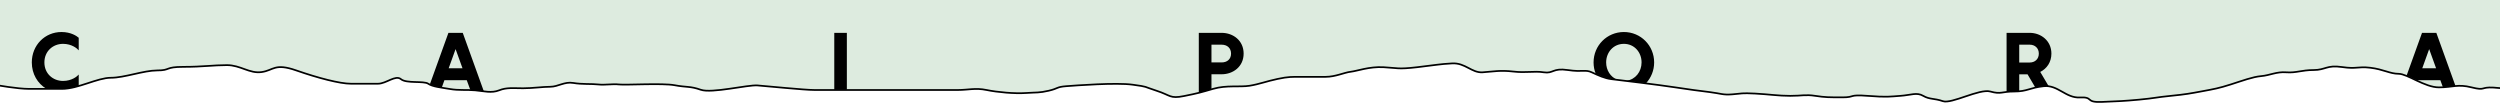 <svg width="1440" height="61" viewBox="0 0 1440 61" fill="none" xmlns="http://www.w3.org/2000/svg">
<g clip-path="url(#clip0)">
<path d="M1446.11 -4.5L1446.5 51.75C1446.5 51.75 1443.76 50.88 1436.23 50.44C1428.69 50 1431.83 52.38 1423.66 50.33C1415.5 48.28 1412.99 50.33 1404.82 50.33C1396.66 50.33 1386.63 42.51 1381.61 42.51C1376.58 42.51 1372.81 39.9 1365.28 39.02C1357.74 38.15 1357.74 39.89 1348.95 38.61C1340.16 37.32 1339.53 40.34 1332.62 40.34C1325.71 40.34 1322.57 42.09 1316.92 41.65C1311.26 41.21 1307.5 43.4 1302.47 43.84C1297.45 44.28 1291.79 46.46 1284.88 48.65C1277.98 50.84 1275.46 51.27 1268.55 52.55C1261.65 53.83 1259.13 54.34 1250.34 55.21C1241.55 56.08 1241.55 56.52 1232.13 57.4C1222.71 58.27 1220.82 58.27 1210.77 58.71C1200.72 59.15 1206.21 55.71 1198.05 56.15C1189.88 56.59 1185.37 48.77 1177.2 49.65C1169.04 50.52 1167.78 52.71 1160.25 52.71C1152.71 52.71 1152.71 54.46 1146.43 52.71C1140.15 50.96 1124.1 60.02 1119.07 58.27C1114.05 56.52 1111.54 57.4 1107.77 55.21C1104 53.02 1100.86 54.77 1094.58 55.21C1088.3 55.65 1087.04 56.08 1075.74 55.21C1064.43 54.34 1068.83 56.08 1061.29 56.08C1053.75 56.08 1051.24 56.08 1045.59 55.21C1039.94 54.34 1038.05 55.21 1031.14 55.21C1024.23 55.21 1019.21 54.34 1011.04 53.9C1002.88 53.46 1003.51 53.9 997.86 54.34C992.21 54.78 991.58 53.9 984.67 53.03C977.76 52.16 973.99 51.72 964.57 50.27C955.15 48.82 931.91 46.03 928.14 45.59C924.37 45.15 920.6 43.4 916.84 41.65C913.07 39.9 911.81 41.65 903.02 40.34C894.23 39.03 894.85 42.53 889.2 41.65C883.55 40.78 879.15 42.09 871.61 41.21C864.07 40.34 860.31 41.21 854.02 41.65C847.74 42.09 843.97 36.09 836.43 36.52C828.89 36.95 827.64 37.39 816.33 38.71C805.03 40.02 805.03 39.15 796.86 38.71C788.69 38.27 781.79 40.9 778.02 41.33C774.25 41.77 769.23 44.26 763.57 44.26C757.92 44.26 755.41 44.26 749.75 44.26C744.1 44.26 742.21 44.14 735.93 45.46C729.65 46.77 725.25 48.52 719.71 49.4C714.17 50.27 706.41 48.96 698.87 51.15C691.33 53.34 690.08 53.7 681.91 55.34C673.75 56.98 674.37 54.9 666.21 52.28C658.04 49.66 661.81 50.09 652.39 48.78C642.97 47.47 619.73 49.22 614.08 49.65C608.43 50.09 609.68 50.96 604.03 52.27C598.38 53.58 597.12 53.14 590.84 53.58C584.56 54.02 574.51 53.14 568.23 51.83C561.95 50.52 557.55 51.83 551.9 51.83C546.25 51.83 543.74 51.83 533.06 51.83C522.38 51.83 521.13 51.83 516.73 51.83C512.33 51.83 503.54 51.83 499.14 51.83C494.74 51.83 487.21 51.83 482.81 51.83C478.41 51.83 474.65 51.83 468.99 51.83C463.34 51.83 441.98 49.64 436.33 49.21C430.68 48.77 409.95 53.91 403.67 51.71C397.39 49.51 395.51 50.4 388.6 49.09C381.69 47.78 360.34 49.09 356.57 48.65C352.8 48.21 348.4 49.09 344.64 48.65C340.87 48.21 335.22 48.65 330.19 47.78C325.17 46.91 321.4 49.97 317 49.97C312.6 49.97 306.95 50.84 301.3 50.84C295.65 50.84 291.88 50.28 287.48 52.03C283.08 53.78 278.69 52.47 273.66 52.03C268.64 51.59 264.24 52.16 259.21 51.28C254.19 50.41 249.16 49.97 246.65 48.22C244.14 46.47 234.09 48.22 230.95 45.6C227.81 42.98 222.47 48.22 217.76 48.22C213.05 48.22 208.34 48.22 202.06 48.22C195.78 48.22 183.22 44.94 170.66 40.57C158.1 36.2 157.71 40.51 150.71 41.51C143.71 42.51 138.56 37.51 130.71 37.51C122.86 37.51 116.7 38.51 105.71 38.51C94.72 38.51 98.43 40.57 90.58 40.57C82.73 40.57 71.74 44.79 63.89 44.79C56.04 44.79 45.05 51.2 35.63 51.2C26.21 51.2 23.7 51.2 16.79 51.2C9.89 51.19 -2.04 49 -2.04 49L-3.49 -4.5H1446.11Z" fill="#DDEBDF"/>
<path fill-rule="evenodd" clip-rule="evenodd" d="M45.344 21.752V29C44.528 27.992 41.408 25.256 36.32 25.256C30.512 25.256 25.568 29.48 25.568 35.96C25.568 42.44 30.512 46.616 36.32 46.616C41.408 46.616 44.528 43.928 45.344 42.92V49.563C42.141 50.465 38.944 51.13 35.91 51.13H26.709C21.671 48.151 18.32 42.596 18.32 35.96C18.32 25.976 25.904 18.44 35.408 18.44C40.88 18.44 44.192 20.744 45.344 21.752ZM1414.36 49.507L1403.33 18.92H1395.08L1386.2 43.544C1387.62 44.117 1389.18 44.861 1390.83 45.645C1391.43 45.929 1392.04 46.219 1392.66 46.508L1392.77 46.184H1405.64L1407.11 50.217C1409.13 50.132 1410.78 49.929 1412.32 49.742C1413.01 49.657 1413.69 49.574 1414.36 49.507ZM1180.01 49.581L1175.18 41.432C1178.92 39.56 1181.61 35.864 1181.61 30.872C1181.61 23.432 1175.56 18.92 1169.13 18.92H1155.79V52.921C1157 52.769 1158.49 52.64 1160.53 52.64C1161.47 52.64 1162.31 52.606 1163.08 52.544V42.824H1167.88L1172.37 50.443C1173.77 50.108 1175.4 49.801 1177.48 49.58C1178.36 49.486 1179.21 49.493 1180.01 49.581ZM948.118 47.935C951.023 44.806 952.79 40.597 952.79 35.96C952.79 26.216 945.062 18.44 935.366 18.44C925.622 18.44 917.894 26.216 917.894 35.96C917.894 38.278 918.336 40.488 919.141 42.511C922.237 43.914 925.332 45.159 928.42 45.52C929.011 45.589 930.079 45.716 931.498 45.886C927.61 44.321 925.142 40.424 925.142 35.96C925.142 30.104 929.318 25.256 935.366 25.256C941.366 25.256 945.542 30.104 945.542 35.96C945.542 41.302 942.01 45.832 936.774 46.524C940.136 46.935 944.121 47.428 948.118 47.935ZM697.803 51.471V42.776H703.659C710.283 42.776 716.331 38.36 716.331 30.872C716.331 23.336 710.283 18.92 703.659 18.92H690.507V53H692.384C693.912 52.594 695.561 52.121 697.803 51.471ZM487.789 51.76V18.92H480.541V51.76H483.09H487.789ZM278.666 52.531L266.547 18.92H258.291L247.604 48.559C249.285 49.451 251.737 49.955 254.471 50.404L255.987 46.184H268.851L270.906 51.794C271.898 51.821 272.906 51.87 273.94 51.96C275.131 52.064 276.288 52.218 277.418 52.368C277.837 52.423 278.253 52.479 278.666 52.531ZM262.419 28.28L258.435 39.32H266.403L262.419 28.28ZM697.803 35.96H703.659C706.779 35.96 709.083 34.136 709.083 30.872C709.083 27.608 706.779 25.736 703.659 25.736H697.803V35.96ZM1169.13 25.736H1163.08V36.008H1169.13C1172.06 36.008 1174.36 34.088 1174.36 30.872C1174.36 27.656 1172.06 25.736 1169.13 25.736ZM1399.2 28.28L1395.22 39.32H1403.19L1399.2 28.28Z" fill="black"/>
<path d="M1446.11 -4.5L1446.5 51.75C1446.5 51.75 1443.76 50.88 1436.23 50.44C1428.69 50 1431.83 52.38 1423.66 50.33C1415.5 48.28 1412.99 50.33 1404.82 50.33C1396.66 50.33 1386.63 42.51 1381.61 42.51C1376.58 42.51 1372.81 39.9 1365.28 39.02C1357.74 38.15 1357.74 39.89 1348.95 38.61C1340.16 37.32 1339.53 40.34 1332.62 40.34C1325.71 40.34 1322.57 42.09 1316.92 41.65C1311.26 41.21 1307.5 43.4 1302.47 43.84C1297.45 44.28 1291.79 46.46 1284.88 48.65C1277.98 50.84 1275.46 51.27 1268.55 52.55C1261.65 53.83 1259.13 54.34 1250.34 55.21C1241.55 56.08 1241.55 56.52 1232.13 57.4C1222.71 58.27 1220.82 58.27 1210.77 58.71C1200.72 59.15 1206.21 55.71 1198.05 56.15C1189.88 56.59 1185.37 48.77 1177.2 49.65C1169.04 50.52 1167.78 52.71 1160.25 52.71C1152.71 52.71 1152.71 54.46 1146.43 52.71C1140.15 50.96 1124.1 60.02 1119.07 58.27C1114.05 56.52 1111.54 57.4 1107.77 55.21C1104 53.02 1100.86 54.77 1094.58 55.21C1088.3 55.65 1087.04 56.08 1075.74 55.21C1064.43 54.34 1068.83 56.08 1061.29 56.08C1053.75 56.08 1051.24 56.08 1045.59 55.21C1039.94 54.34 1038.05 55.21 1031.14 55.21C1024.23 55.21 1019.21 54.34 1011.04 53.9C1002.88 53.46 1003.51 53.9 997.86 54.34C992.21 54.78 991.58 53.9 984.67 53.03C977.76 52.16 973.99 51.72 964.57 50.27C955.15 48.82 931.91 46.03 928.14 45.59C924.37 45.15 920.6 43.4 916.84 41.65C913.07 39.9 911.81 41.65 903.02 40.34C894.23 39.03 894.85 42.53 889.2 41.65C883.55 40.78 879.15 42.09 871.61 41.21C864.07 40.34 860.31 41.21 854.02 41.65C847.74 42.09 843.97 36.09 836.43 36.52C828.89 36.95 827.64 37.39 816.33 38.71C805.03 40.02 805.03 39.15 796.86 38.71C788.69 38.27 781.79 40.9 778.02 41.33C774.25 41.77 769.23 44.26 763.57 44.26C757.92 44.26 755.41 44.26 749.75 44.26C744.1 44.26 742.21 44.14 735.93 45.46C729.65 46.77 725.25 48.52 719.71 49.4C714.17 50.27 706.41 48.96 698.87 51.15C691.33 53.34 690.08 53.7 681.91 55.34C673.75 56.98 674.37 54.9 666.21 52.28C658.04 49.66 661.81 50.09 652.39 48.78C642.97 47.47 619.73 49.22 614.08 49.65C608.43 50.09 609.68 50.96 604.03 52.27C598.38 53.58 597.12 53.14 590.84 53.58C584.56 54.02 574.51 53.14 568.23 51.83C561.95 50.52 557.55 51.83 551.9 51.83C546.25 51.83 543.74 51.83 533.06 51.83C522.38 51.83 521.13 51.83 516.73 51.83C512.33 51.83 503.54 51.83 499.14 51.83C494.74 51.83 487.21 51.83 482.81 51.83C478.41 51.83 474.65 51.83 468.99 51.83C463.34 51.83 441.98 49.64 436.33 49.21C430.68 48.77 409.95 53.91 403.67 51.71C397.39 49.51 395.51 50.4 388.6 49.09C381.69 47.78 360.34 49.09 356.57 48.65C352.8 48.21 348.4 49.09 344.64 48.65C340.87 48.21 335.22 48.65 330.19 47.78C325.17 46.91 321.4 49.97 317 49.97C312.6 49.97 306.95 50.84 301.3 50.84C295.65 50.84 291.88 50.28 287.48 52.03C283.08 53.78 278.69 52.47 273.66 52.03C268.64 51.59 264.24 52.16 259.21 51.28C254.19 50.41 249.16 49.97 246.65 48.22C244.14 46.47 234.09 48.22 230.95 45.6C227.81 42.98 222.47 48.22 217.76 48.22C213.05 48.22 208.34 48.22 202.06 48.22C195.78 48.22 183.22 44.94 170.66 40.57C158.1 36.2 157.71 40.51 150.71 41.51C143.71 42.51 138.56 37.51 130.71 37.51C122.86 37.51 116.7 38.51 105.71 38.51C94.72 38.51 98.43 40.57 90.58 40.57C82.73 40.57 71.74 44.79 63.89 44.79C56.04 44.79 45.05 51.2 35.63 51.2C26.21 51.2 23.7 51.2 16.79 51.2C9.89 51.19 -2.04 49 -2.04 49L-3.49 -4.5H1446.11Z" stroke="black"/>
</g>
<defs>
<clipPath id="clip0">
<rect width="1440" height="61" fill="white"/>
</clipPath>
</defs>
</svg>
